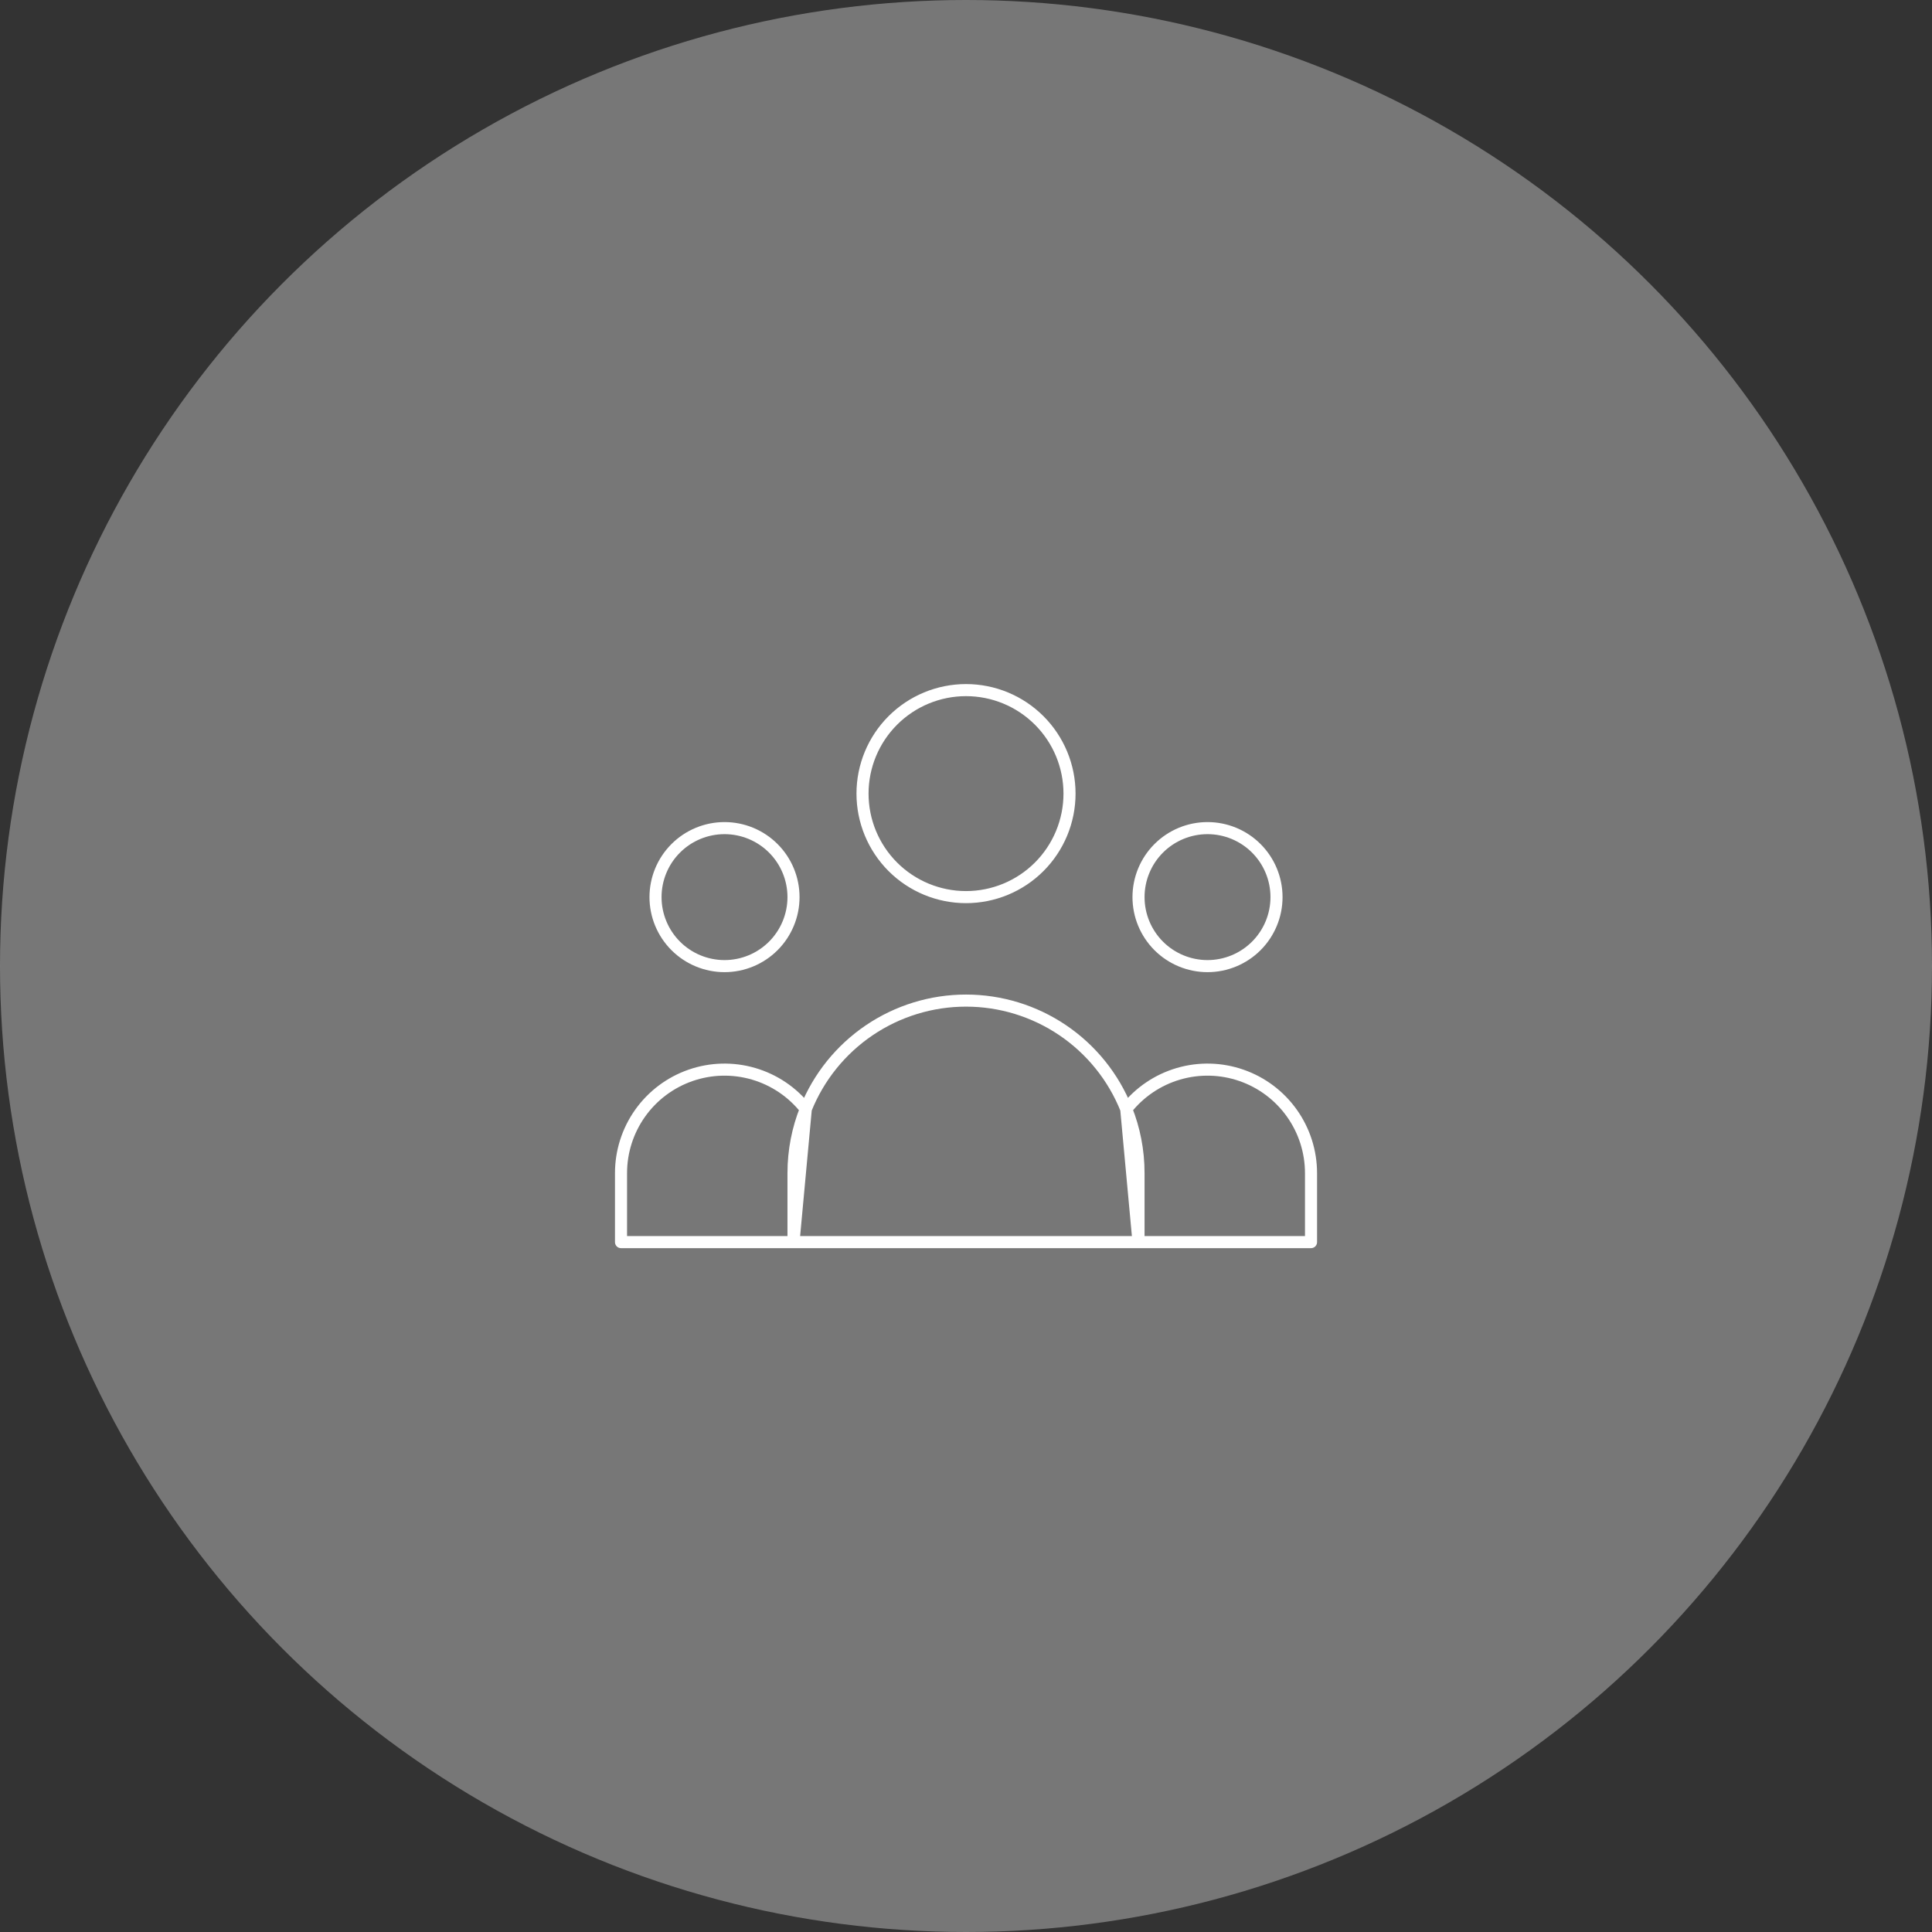 <svg width="160" height="160" viewBox="0 0 160 160" fill="none" xmlns="http://www.w3.org/2000/svg">
<rect x="0" y="0" width="160" height="160" fill="#333333" stroke="none"/>
<circle cx="80" cy="80" r="80" fill="#BCBCBC" fill-opacity="0.5"/>
<path d="M94.287 102.867H108.573V97.152C108.572 95.371 108.017 93.634 106.984 92.183C105.951 90.731 104.492 89.638 102.809 89.055C101.126 88.471 99.303 88.426 97.593 88.927C95.884 89.427 94.373 90.448 93.27 91.847M94.287 102.867L93.27 91.847M94.287 102.867H65.715M94.287 102.867V97.152C94.287 95.278 93.927 93.487 93.27 91.847M93.27 91.847C92.209 89.195 90.378 86.922 88.013 85.321C85.647 83.72 82.857 82.865 80.001 82.865C77.145 82.865 74.355 83.72 71.99 85.321C69.625 86.922 67.794 89.195 66.733 91.847M65.715 102.867H51.43V97.152C51.43 95.371 51.985 93.634 53.018 92.183C54.051 90.731 55.51 89.638 57.193 89.055C58.876 88.471 60.699 88.426 62.409 88.927C64.118 89.427 65.63 90.448 66.733 91.847M65.715 102.867L66.733 91.847M65.715 102.867V97.152C65.715 95.278 66.075 93.487 66.733 91.847M88.573 65.724C88.573 67.997 87.669 70.177 86.062 71.785C84.455 73.392 82.274 74.295 80.001 74.295C77.728 74.295 75.548 73.392 73.94 71.785C72.333 70.177 71.43 67.997 71.43 65.724C71.43 63.45 72.333 61.27 73.94 59.663C75.548 58.055 77.728 57.152 80.001 57.152C82.274 57.152 84.455 58.055 86.062 59.663C87.669 61.27 88.573 63.45 88.573 65.724ZM105.715 74.295C105.715 75.811 105.113 77.264 104.042 78.336C102.97 79.407 101.517 80.01 100.001 80.01C98.486 80.01 97.032 79.407 95.96 78.336C94.889 77.264 94.287 75.811 94.287 74.295C94.287 72.78 94.889 71.326 95.96 70.255C97.032 69.183 98.486 68.581 100.001 68.581C101.517 68.581 102.97 69.183 104.042 70.255C105.113 71.326 105.715 72.78 105.715 74.295ZM65.715 74.295C65.715 75.811 65.113 77.264 64.042 78.336C62.97 79.407 61.517 80.01 60.001 80.01C58.486 80.01 57.032 79.407 55.961 78.336C54.889 77.264 54.287 75.811 54.287 74.295C54.287 72.78 54.889 71.326 55.961 70.255C57.032 69.183 58.486 68.581 60.001 68.581C61.517 68.581 62.97 69.183 64.042 70.255C65.113 71.326 65.715 72.78 65.715 74.295Z" stroke="white" stroke-linecap="round" stroke-linejoin="round"/>
</svg>
